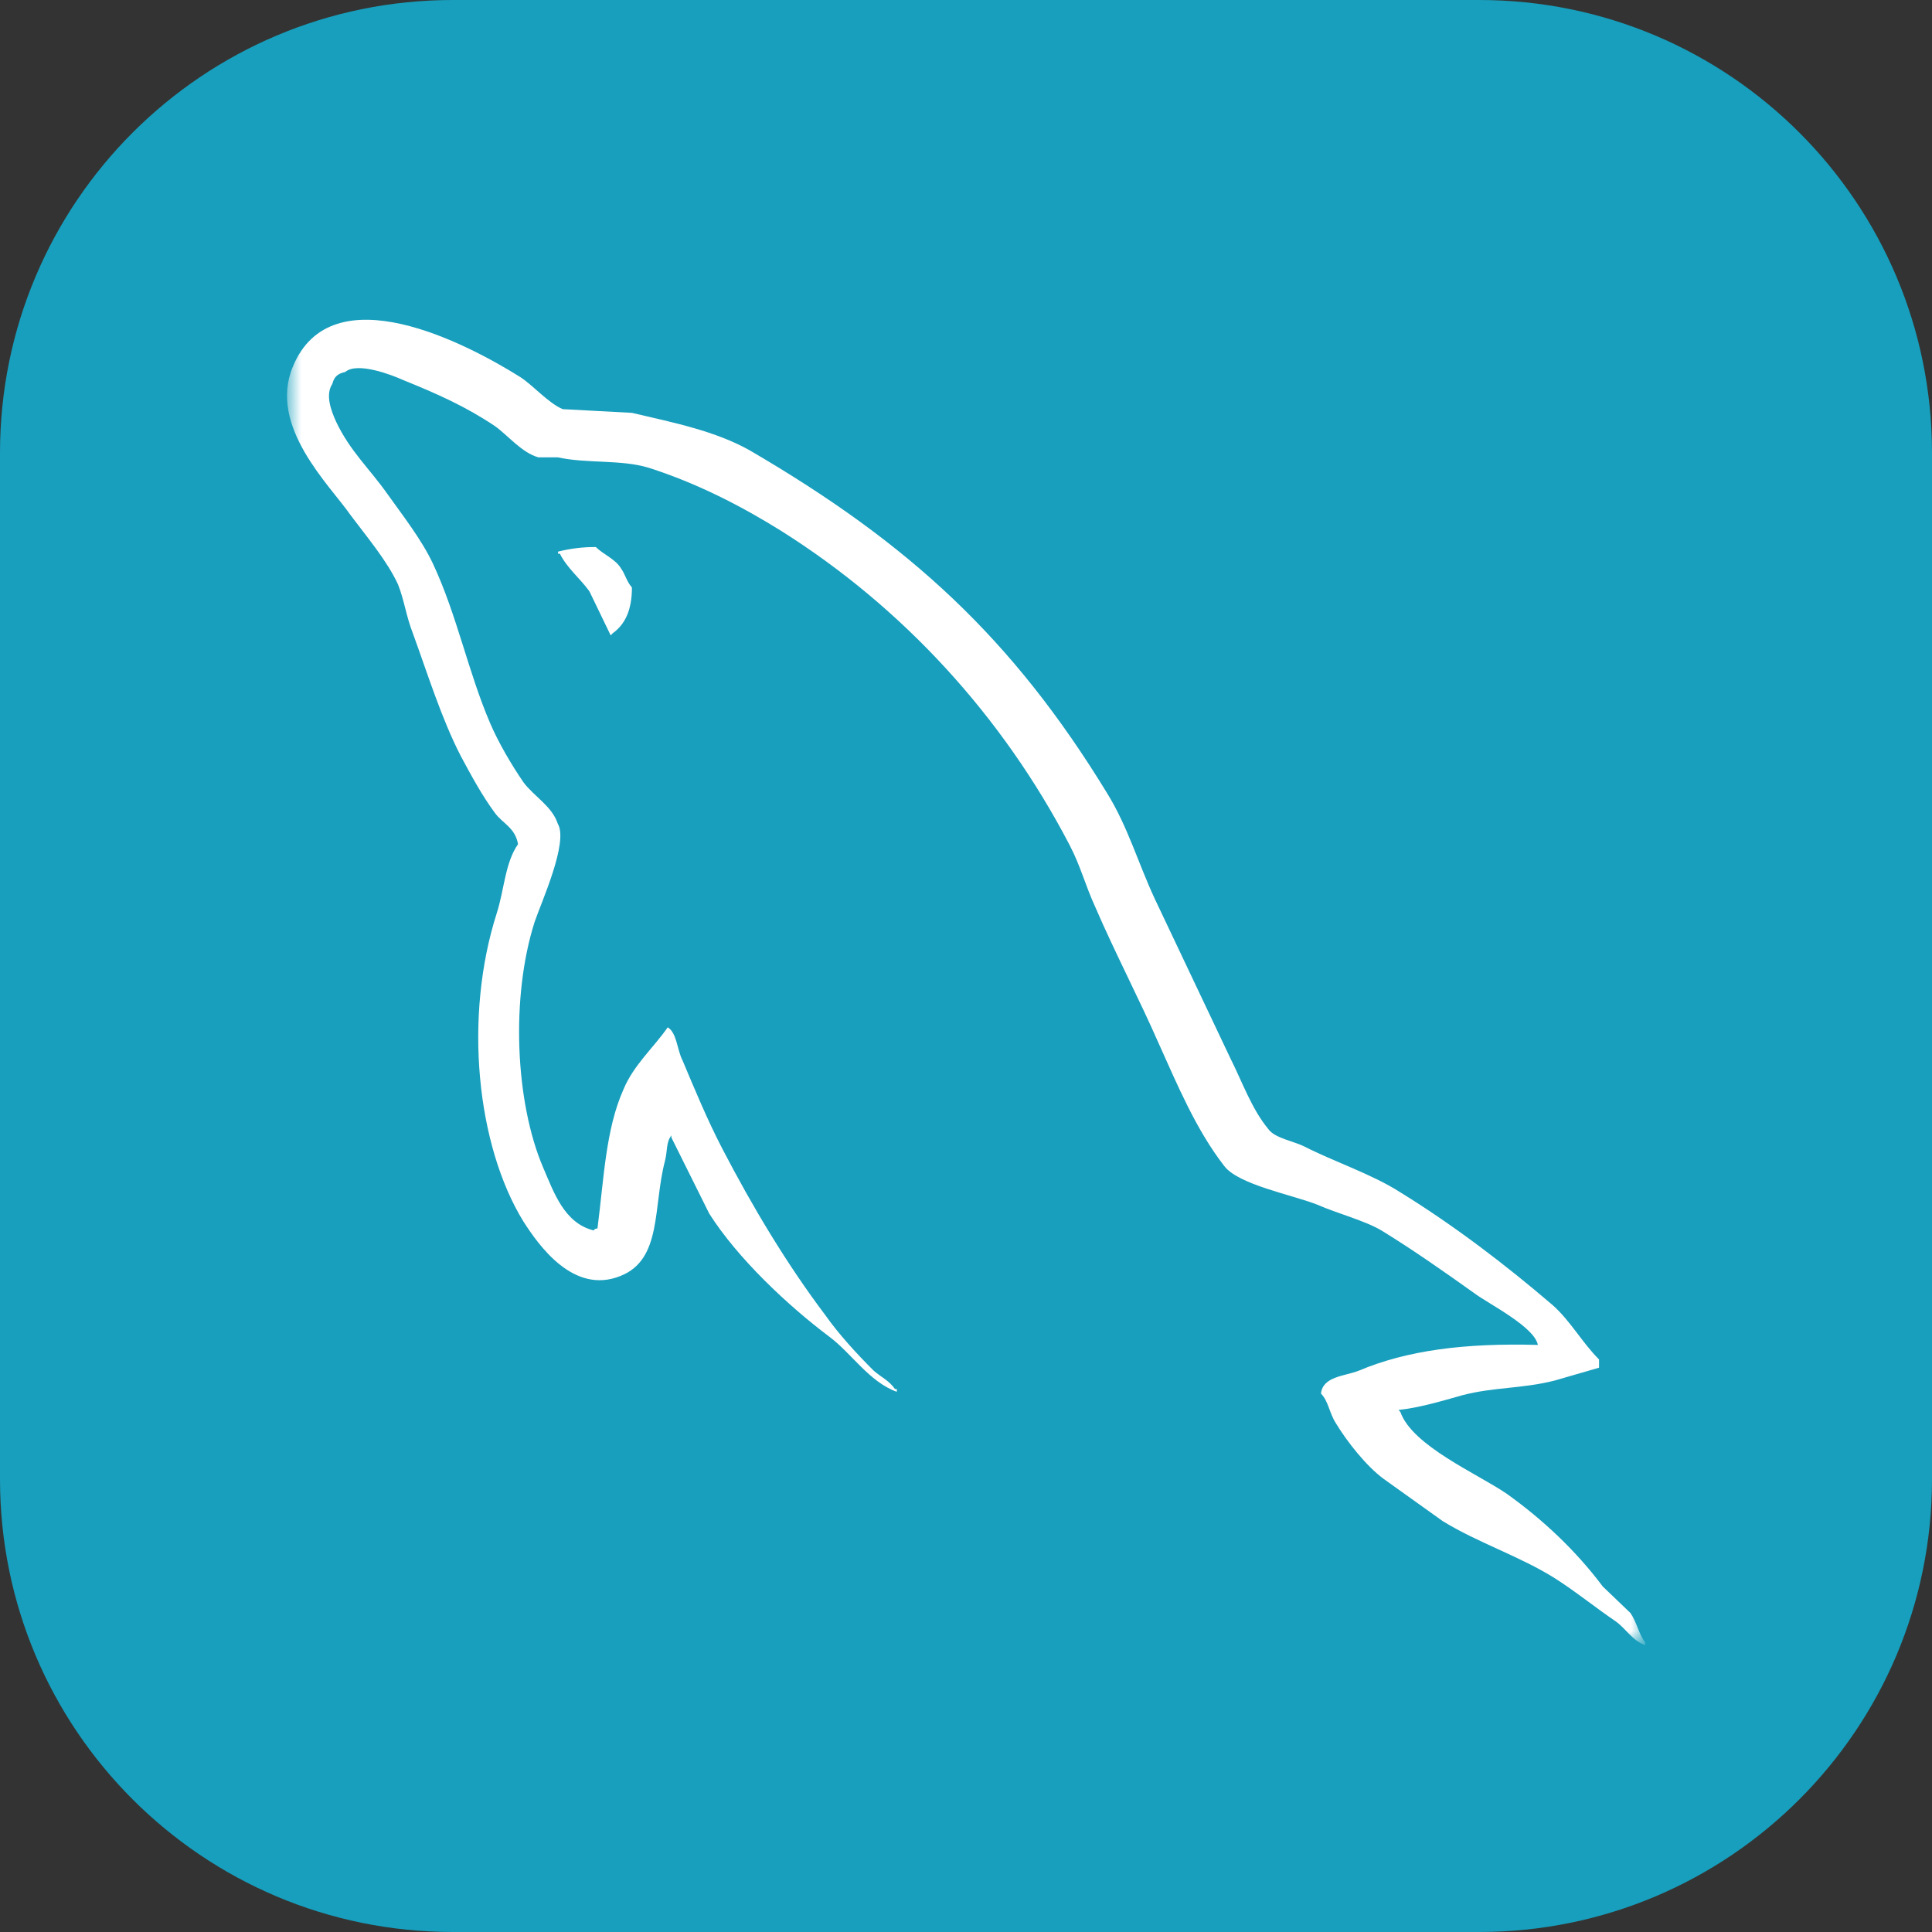 <svg width="93" height="93" viewBox="0 0 93 93" fill="none" xmlns="http://www.w3.org/2000/svg">
<rect x="0" y="0" width="93" height="93" fill="#333333" stroke="none"/>
<g clip-path="url(#clip0_891_355)">
<path d="M71.203 0H21.797C9.759 0 0 9.759 0 21.797V71.203C0 83.241 9.759 93 21.797 93H71.203C83.241 93 93 83.241 93 71.203V21.797C93 9.759 83.241 0 71.203 0Z" fill="#179FBD"/>
<mask id="mask0_891_355" style="mask-type:luminance" maskUnits="userSpaceOnUse" x="13" y="13" width="67" height="67">
<path d="M13.805 13.805H79.195V79.195H13.805V13.805Z" fill="white"/>
</mask>
<g mask="url(#mask0_891_355)">
<path fill-rule="evenodd" clip-rule="evenodd" d="M74.037 64.74C70.48 64.641 67.721 65.006 65.409 65.979C64.743 66.246 63.675 66.246 63.587 67.084C63.943 67.436 63.986 68.011 64.298 68.499C64.831 69.383 65.766 70.575 66.61 71.193L69.456 73.227C71.19 74.287 73.147 74.906 74.837 75.967C75.815 76.586 76.793 77.381 77.772 78.045C78.27 78.399 78.572 78.974 79.195 79.194V79.061C78.884 78.664 78.794 78.09 78.485 77.646L77.149 76.365C75.86 74.642 74.258 73.138 72.524 71.901C71.101 70.929 67.989 69.603 67.41 67.969L67.323 67.87C68.3 67.771 69.456 67.427 70.391 67.162C71.904 66.765 73.281 66.852 74.837 66.455L76.973 65.836V65.44C76.172 64.644 75.594 63.583 74.75 62.833C72.482 60.888 69.99 58.987 67.41 57.396C66.032 56.513 64.253 55.937 62.785 55.187C62.25 54.922 61.362 54.789 61.051 54.347C60.249 53.377 59.805 52.093 59.227 50.944L55.581 43.254C54.781 41.53 54.29 39.806 53.313 38.215C48.732 30.702 43.75 26.15 36.101 21.685C34.456 20.757 32.5 20.358 30.419 19.873L27.084 19.695C26.372 19.385 25.661 18.545 25.038 18.147C22.503 16.556 15.965 13.109 14.096 17.652C12.895 20.524 15.876 23.352 16.887 24.812C17.645 25.828 18.622 26.977 19.157 28.126C19.456 28.877 19.556 29.674 19.868 30.469C20.578 32.413 21.246 34.58 22.18 36.393C22.678 37.321 23.202 38.294 23.825 39.134C24.181 39.629 24.804 39.841 24.936 40.636C24.313 41.521 24.27 42.845 23.914 43.952C22.313 48.946 22.936 55.134 25.203 58.811C25.916 59.915 27.596 62.347 29.874 61.418C31.876 60.623 31.429 58.103 32.007 55.893C32.142 55.364 32.052 55.01 32.318 54.655V54.755L34.142 58.422C35.521 60.588 37.923 62.843 39.923 64.346C40.99 65.142 41.835 66.513 43.169 66.998V66.864H43.081C42.814 66.468 42.413 66.29 42.058 65.981C41.257 65.185 40.368 64.213 39.745 63.329C37.878 60.854 36.234 58.113 34.765 55.285C34.053 53.915 33.43 52.412 32.854 51.042C32.584 50.512 32.584 49.715 32.141 49.452C31.473 50.422 30.496 51.264 30.005 52.457C29.159 54.357 29.072 56.7 28.761 59.131C28.581 59.175 28.661 59.131 28.581 59.23C27.16 58.877 26.669 57.417 26.137 56.181C24.802 53.043 24.579 48.004 25.735 44.38C26.046 43.452 27.382 40.535 26.849 39.651C26.58 38.811 25.693 38.325 25.202 37.662C24.624 36.822 24.003 35.762 23.603 34.834C22.536 32.357 22.003 29.618 20.845 27.143C20.31 25.994 19.377 24.8 18.621 23.74C17.775 22.546 16.843 21.706 16.176 20.293C15.953 19.797 15.642 19.011 15.998 18.48C16.086 18.126 16.265 17.985 16.619 17.905C17.197 17.41 18.844 18.038 19.422 18.301C21.067 18.965 22.445 19.583 23.824 20.511C24.447 20.952 25.115 21.793 25.915 22.015H26.85C28.273 22.323 29.873 22.113 31.206 22.51C33.563 23.262 35.697 24.366 37.611 25.56C43.436 29.229 48.241 34.444 51.486 40.677C52.019 41.693 52.242 42.622 52.732 43.682C53.667 45.849 54.823 48.058 55.755 50.181C56.69 52.258 57.579 54.381 58.913 56.104C59.581 57.033 62.248 57.518 63.448 58.004C64.338 58.401 65.716 58.758 66.519 59.243C68.029 60.171 69.542 61.232 70.964 62.248C71.674 62.777 73.9 63.883 74.032 64.764L74.037 64.74ZM28.684 26.333C28.07 26.328 27.457 26.402 26.862 26.554V26.653H26.95C27.306 27.36 27.929 27.847 28.373 28.466L29.397 30.587L29.485 30.489C30.107 30.047 30.419 29.34 30.419 28.28C30.152 27.971 30.108 27.661 29.886 27.351C29.619 26.91 29.041 26.688 28.684 26.335V26.333Z" fill="white"/>
</g>
</g>
<defs>
<clipPath id="clip0_891_355">
<rect width="93" height="93" fill="white"/>
</clipPath>
</defs>
</svg>
